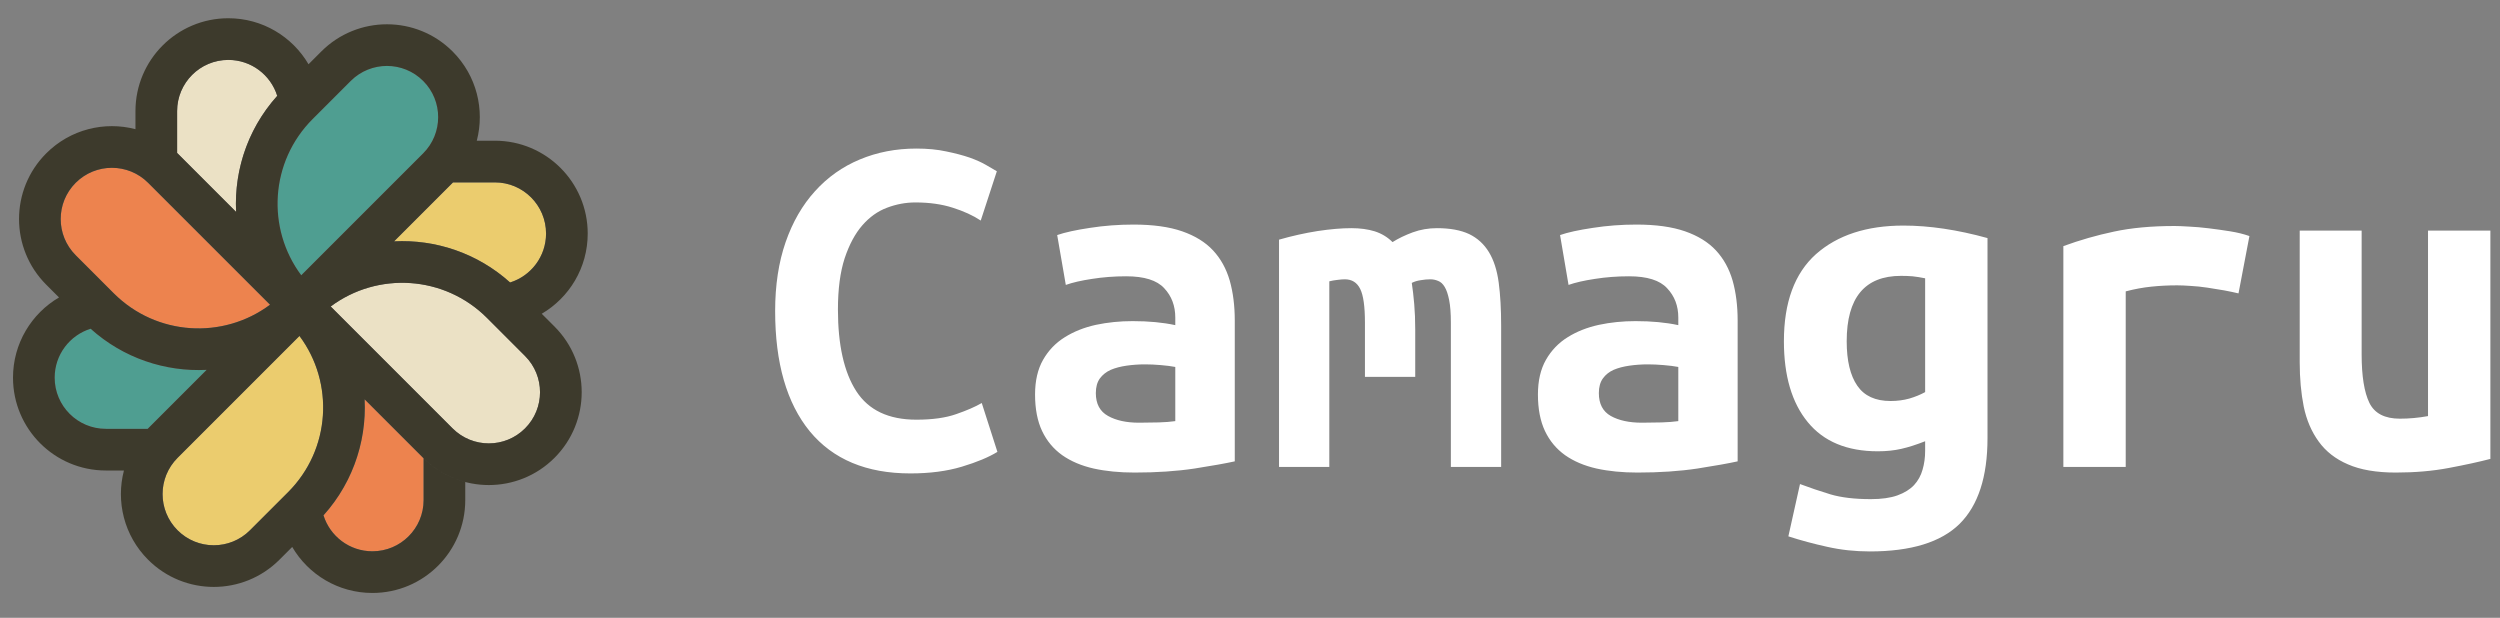 <svg viewBox="0 0 174 43" xmlns="http://www.w3.org/2000/svg" data-logo="logo">
        <rect x="0" y="0" width="174" height="43" fill="#808080" stroke="none"/>
        <g transform="translate(0, 1) rotate(0)" id="logogram" style="opacity: 1;"><path fill="#4F9E91" d="M24.412 4.633C25.803 3.241 28.06 3.241 29.452 4.633C30.843 6.025 30.843 8.281 29.452 9.673L20.967 18.158C18.53 14.893 18.795 10.25 21.761 7.284L24.412 4.633Z" clip-rule="evenodd" fill-rule="evenodd"></path><path fill="#EBE1C5" d="M36.542 23.777C37.934 25.168 37.934 27.425 36.542 28.817C35.151 30.208 32.894 30.208 31.502 28.817L23.017 20.332C26.282 17.895 30.925 18.16 33.891 21.125L36.542 23.777Z" clip-rule="evenodd" fill-rule="evenodd"></path><path fill="#EBCC6E" d="M17.398 35.907C16.007 37.299 13.75 37.299 12.358 35.907C10.967 34.515 10.967 32.259 12.358 30.867L20.843 22.382C23.279 25.647 23.015 30.29 20.049 33.256L17.398 35.907Z" clip-rule="evenodd" fill-rule="evenodd"></path><path fill="#ED834E" d="M5.268 16.763C3.876 15.371 3.876 13.115 5.268 11.723C6.66 10.332 8.916 10.332 10.308 11.723L18.793 20.208C15.528 22.645 10.885 22.38 7.919 19.415L5.268 16.763Z" clip-rule="evenodd" fill-rule="evenodd"></path><path fill="#ED834E" d="M22.516 34.868C24.568 32.586 25.522 29.666 25.377 26.792L29.452 30.867C29.462 30.877 29.472 30.887 29.483 30.897V33.807C29.483 35.775 27.887 37.37 25.919 37.37C24.32 37.37 22.967 36.318 22.516 34.868Z" clip-rule="evenodd" fill-rule="evenodd"></path><path fill="#4F9E91" d="M6.307 21.88C8.589 23.933 11.508 24.887 14.383 24.742L10.308 28.817C10.298 28.827 10.288 28.837 10.278 28.847H7.368C5.4 28.847 3.805 27.252 3.805 25.284C3.805 23.685 4.857 22.332 6.307 21.88Z" clip-rule="evenodd" fill-rule="evenodd"></path><path fill="#EBCC6E" d="M35.503 18.66C33.221 16.607 30.302 15.654 27.427 15.798L31.502 11.723C31.512 11.713 31.522 11.703 31.532 11.693H34.442C36.41 11.693 38.006 13.288 38.006 15.257C38.006 16.855 36.953 18.208 35.503 18.66Z" clip-rule="evenodd" fill-rule="evenodd"></path><path fill="#EBE1C5" d="M19.295 5.672C17.242 7.954 16.289 10.873 16.433 13.748L12.358 9.673C12.348 9.663 12.338 9.653 12.328 9.643V6.733C12.328 4.765 13.923 3.169 15.892 3.169C17.49 3.169 18.843 4.222 19.295 5.672Z" clip-rule="evenodd" fill-rule="evenodd"></path><path fill="#3D3A2C" d="M15.892 0.27C12.322 0.27 9.428 3.164 9.428 6.733V7.99C7.281 7.429 4.901 7.99 3.218 9.673C0.694 12.197 0.694 16.289 3.218 18.814L4.107 19.702C2.192 20.824 0.905 22.904 0.905 25.284C0.905 28.853 3.799 31.747 7.369 31.747H8.626C8.064 33.894 8.625 36.274 10.308 37.957C12.832 40.481 16.925 40.481 19.449 37.957L22.1 35.306C24.439 32.967 25.531 29.854 25.377 26.792L29.452 30.867C31.976 33.391 36.069 33.391 38.593 30.867C41.117 28.343 41.117 24.25 38.593 21.726L37.704 20.838C39.619 19.716 40.905 17.636 40.905 15.257C40.905 11.687 38.011 8.793 34.442 8.793H33.185C33.746 6.646 33.185 4.266 31.502 2.583C28.978 0.059 24.886 0.059 22.362 2.583L19.71 5.234C17.372 7.573 16.279 10.686 16.433 13.748L12.358 9.673C12.348 9.663 12.338 9.653 12.328 9.643V6.733C12.328 4.765 13.924 3.17 15.892 3.17C17.49 3.17 18.843 4.222 19.295 5.672C19.429 5.523 19.567 5.377 19.71 5.234L21.473 3.472C20.351 1.556 18.272 0.27 15.892 0.27ZM31.533 11.693C31.522 11.703 31.512 11.713 31.502 11.723L27.427 15.798C30.302 15.653 33.221 16.607 35.503 18.66C36.953 18.208 38.006 16.855 38.006 15.257C38.006 13.288 36.41 11.693 34.442 11.693H31.533ZM10.278 28.847C10.288 28.837 10.298 28.827 10.308 28.817L14.383 24.742C11.508 24.886 8.589 23.933 6.307 21.88C4.857 22.332 3.805 23.685 3.805 25.284C3.805 27.252 5.4 28.847 7.369 28.847H10.278ZM6.196 21.779C6.086 21.677 5.977 21.572 5.869 21.465V21.465C5.977 21.572 6.086 21.677 6.196 21.779ZM25.919 40.27C23.539 40.27 21.459 38.984 20.338 37.068L22.1 35.306C22.243 35.163 22.382 35.017 22.516 34.868C22.967 36.318 24.32 37.37 25.919 37.37C27.887 37.37 29.483 35.775 29.483 33.807V30.897C30.318 31.722 31.322 32.272 32.382 32.55V33.807C32.382 37.376 29.488 40.27 25.919 40.27ZM29.452 4.633C28.06 3.241 25.804 3.241 24.412 4.633L21.761 7.284C18.795 10.25 18.531 14.893 20.967 18.158L29.452 9.673C30.844 8.281 30.844 6.025 29.452 4.633ZM36.542 28.817C37.934 27.425 37.934 25.168 36.542 23.777L33.891 21.125C30.925 18.16 26.282 17.895 23.017 20.331L31.502 28.817C32.894 30.208 35.151 30.208 36.542 28.817ZM17.398 35.907C16.007 37.299 13.75 37.299 12.358 35.907C10.967 34.515 10.967 32.259 12.358 30.867L20.843 22.382C23.28 25.647 23.015 30.29 20.05 33.256L17.398 35.907ZM5.268 11.723C3.877 13.115 3.877 15.371 5.268 16.763L7.919 19.414C10.885 22.38 15.528 22.645 18.793 20.208L10.308 11.723C8.916 10.332 6.66 10.332 5.268 11.723Z" clip-rule="evenodd" fill-rule="evenodd"></path></g>
        <g transform="translate(47, 4.5)" id="logotype" style="opacity: 1;"><path d="M16.36 28.45L16.36 28.45Q11.78 28.45 9.36 25.52Q6.95 22.57 6.95 17.15L6.95 17.15Q6.95 14.45 7.68 12.35Q8.41 10.25 9.73 8.80Q11.04 7.35 12.84 6.60Q14.65 5.84 16.78 5.84L16.78 5.84Q17.94 5.84 18.86 6.04Q19.79 6.23 20.49 6.47Q21.19 6.72 21.66 7.00Q22.14 7.28 22.38 7.42L22.38 7.42L21.26 10.85Q20.46 10.32 19.32 9.96Q18.18 9.59 16.71 9.59L16.71 9.59Q15.70 9.59 14.73 9.96Q13.77 10.32 13.02 11.18Q12.27 12.04 11.79 13.47Q11.32 14.91 11.32 17.04L11.32 17.04Q11.32 20.75 12.60 22.73Q13.88 24.71 16.78 24.71L16.78 24.71Q18.46 24.71 19.56 24.32Q20.66 23.94 21.33 23.55L21.33 23.55L22.42 26.95Q21.51 27.51 19.95 27.98Q18.39 28.45 16.36 28.45ZM32.28 24.92L32.28 24.92Q32.98 24.92 33.65 24.90Q34.31 24.88 34.80 24.81L34.80 24.81L34.80 21.04Q34.39 20.96 33.79 20.91Q33.20 20.86 32.70 20.86L32.70 20.86Q32.04 20.86 31.41 20.95Q30.78 21.04 30.31 21.24Q29.84 21.45 29.55 21.84Q29.27 22.23 29.27 22.86L29.27 22.86Q29.27 23.98 30.12 24.45Q30.96 24.92 32.28 24.92ZM31.90 11.13L31.90 11.13Q33.93 11.13 35.28 11.60Q36.63 12.07 37.43 12.93Q38.23 13.79 38.59 15.03Q38.94 16.27 38.94 17.81L38.94 17.81L38.94 27.61Q37.99 27.82 36.14 28.11Q34.28 28.39 31.97 28.39L31.97 28.39Q30.39 28.39 29.12 28.11Q27.84 27.82 26.93 27.18Q26.02 26.53 25.53 25.50Q25.04 24.46 25.04 22.96L25.04 22.96Q25.04 21.52 25.60 20.54Q26.16 19.56 27.11 18.97Q28.05 18.38 29.27 18.11Q30.50 17.85 31.83 17.85L31.83 17.85Q33.51 17.85 34.80 18.13L34.80 18.13L34.80 17.60Q34.80 16.38 34.03 15.56Q33.27 14.73 31.38 14.73L31.38 14.73Q30.15 14.73 29.01 14.91Q27.88 15.08 27.18 15.33L27.18 15.33L26.58 11.86Q27.39 11.58 28.86 11.36Q30.33 11.13 31.90 11.13ZM53.01 11.38L53.01 11.38Q54.37 11.38 55.25 11.79Q56.12 12.21 56.63 13.05Q57.14 13.89 57.31 15.17Q57.48 16.45 57.48 18.16L57.48 18.16L57.48 28L53.98 28L53.98 17.95Q53.98 16.98 53.86 16.38Q53.74 15.78 53.55 15.47Q53.36 15.15 53.09 15.05Q52.83 14.94 52.55 14.94L52.55 14.94Q52.23 14.94 51.89 15.00Q51.53 15.05 51.26 15.19L51.26 15.19Q51.36 15.85 51.43 16.66Q51.50 17.46 51.50 18.45L51.50 18.45L51.50 21.73L48 21.73L48 17.95Q48 16.27 47.67 15.61Q47.34 14.94 46.60 14.94L46.60 14.94Q46.39 14.94 46.09 14.98Q45.80 15.01 45.52 15.08L45.52 15.08L45.52 28L42.02 28L42.02 12.18Q43.38 11.79 44.71 11.58Q46.04 11.38 47.05 11.38L47.05 11.38Q47.97 11.38 48.68 11.60Q49.40 11.83 49.92 12.35L49.92 12.35Q50.52 11.97 51.33 11.67Q52.13 11.38 53.01 11.38ZM67.28 24.92L67.28 24.92Q67.98 24.92 68.65 24.90Q69.31 24.88 69.81 24.81L69.81 24.81L69.81 21.04Q69.39 20.96 68.79 20.91Q68.19 20.86 67.70 20.86L67.70 20.86Q67.04 20.86 66.41 20.95Q65.78 21.04 65.31 21.24Q64.84 21.45 64.56 21.84Q64.28 22.23 64.28 22.86L64.28 22.86Q64.28 23.98 65.11 24.45Q65.95 24.92 67.28 24.92ZM66.90 11.13L66.90 11.13Q68.93 11.13 70.28 11.60Q71.63 12.07 72.43 12.93Q73.23 13.79 73.59 15.03Q73.94 16.27 73.94 17.81L73.94 17.81L73.94 27.61Q72.99 27.82 71.14 28.11Q69.28 28.39 66.97 28.39L66.97 28.39Q65.39 28.39 64.12 28.11Q62.84 27.82 61.93 27.18Q61.02 26.53 60.53 25.50Q60.04 24.46 60.04 22.96L60.04 22.96Q60.04 21.52 60.60 20.54Q61.16 19.56 62.11 18.97Q63.05 18.38 64.28 18.11Q65.50 17.85 66.83 17.85L66.83 17.85Q68.51 17.85 69.81 18.13L69.81 18.13L69.81 17.60Q69.81 16.38 69.03 15.56Q68.27 14.73 66.38 14.73L66.38 14.73Q65.15 14.73 64.01 14.91Q62.88 15.08 62.17 15.33L62.17 15.33L61.58 11.86Q62.38 11.58 63.86 11.36Q65.33 11.13 66.90 11.13ZM81.53 19.25L81.53 19.25Q81.53 21.28 82.27 22.35Q83 23.41 84.58 23.41L84.58 23.41Q85.28 23.41 85.89 23.24Q86.50 23.06 86.99 22.79L86.99 22.79L86.99 14.87Q86.50 14.77 86.11 14.73Q85.73 14.70 85.31 14.70L85.31 14.70Q81.53 14.70 81.53 19.25ZM91.33 12.07L91.33 26.00Q91.33 30.03 89.39 31.96Q87.44 33.88 83.14 33.88L83.14 33.88Q81.60 33.88 80.18 33.56Q78.77 33.25 77.47 32.83L77.47 32.83L78.28 29.19Q79.29 29.57 80.41 29.91Q81.53 30.24 83.21 30.24L83.21 30.24Q84.33 30.24 85.06 29.98Q85.80 29.71 86.22 29.26Q86.64 28.80 86.81 28.19Q86.99 27.58 86.99 26.88L86.99 26.88L86.99 26.21Q86.08 26.57 85.33 26.74Q84.58 26.91 83.70 26.91L83.70 26.91Q80.48 26.91 78.82 24.88Q77.16 22.86 77.16 19.25L77.16 19.25Q77.16 15.19 79.39 13.19Q81.64 11.20 85.48 11.20L85.48 11.20Q88.18 11.20 91.33 12.07L91.33 12.07ZM109.56 11.93L108.80 15.92Q108.38 15.82 107.80 15.71Q107.22 15.61 106.63 15.52Q106.03 15.43 105.47 15.40Q104.91 15.36 104.53 15.36L104.53 15.36Q103.61 15.36 102.74 15.45Q101.86 15.54 100.95 15.78L100.95 15.78L100.95 28L96.61 28L96.61 12.63Q98.33 12.00 100.13 11.62Q101.94 11.23 104.35 11.23L104.35 11.23Q104.70 11.23 105.35 11.27Q106.00 11.30 106.73 11.39Q107.47 11.48 108.22 11.60Q108.97 11.72 109.56 11.93L109.56 11.93ZM126.33 11.55L126.33 27.44Q125.14 27.75 123.44 28.07Q121.75 28.39 119.75 28.39L119.75 28.39Q117.72 28.39 116.42 27.82Q115.13 27.27 114.38 26.23Q113.63 25.20 113.34 23.80Q113.06 22.40 113.06 20.72L113.06 20.72L113.06 11.55L117.37 11.55L117.37 20.16Q117.37 22.43 117.91 23.54Q118.45 24.64 120.03 24.64L120.03 24.64Q121.01 24.64 121.99 24.46L121.99 24.46L121.99 11.55L126.33 11.55Z" fill="#ffffff"></path></g>
        
      </svg>